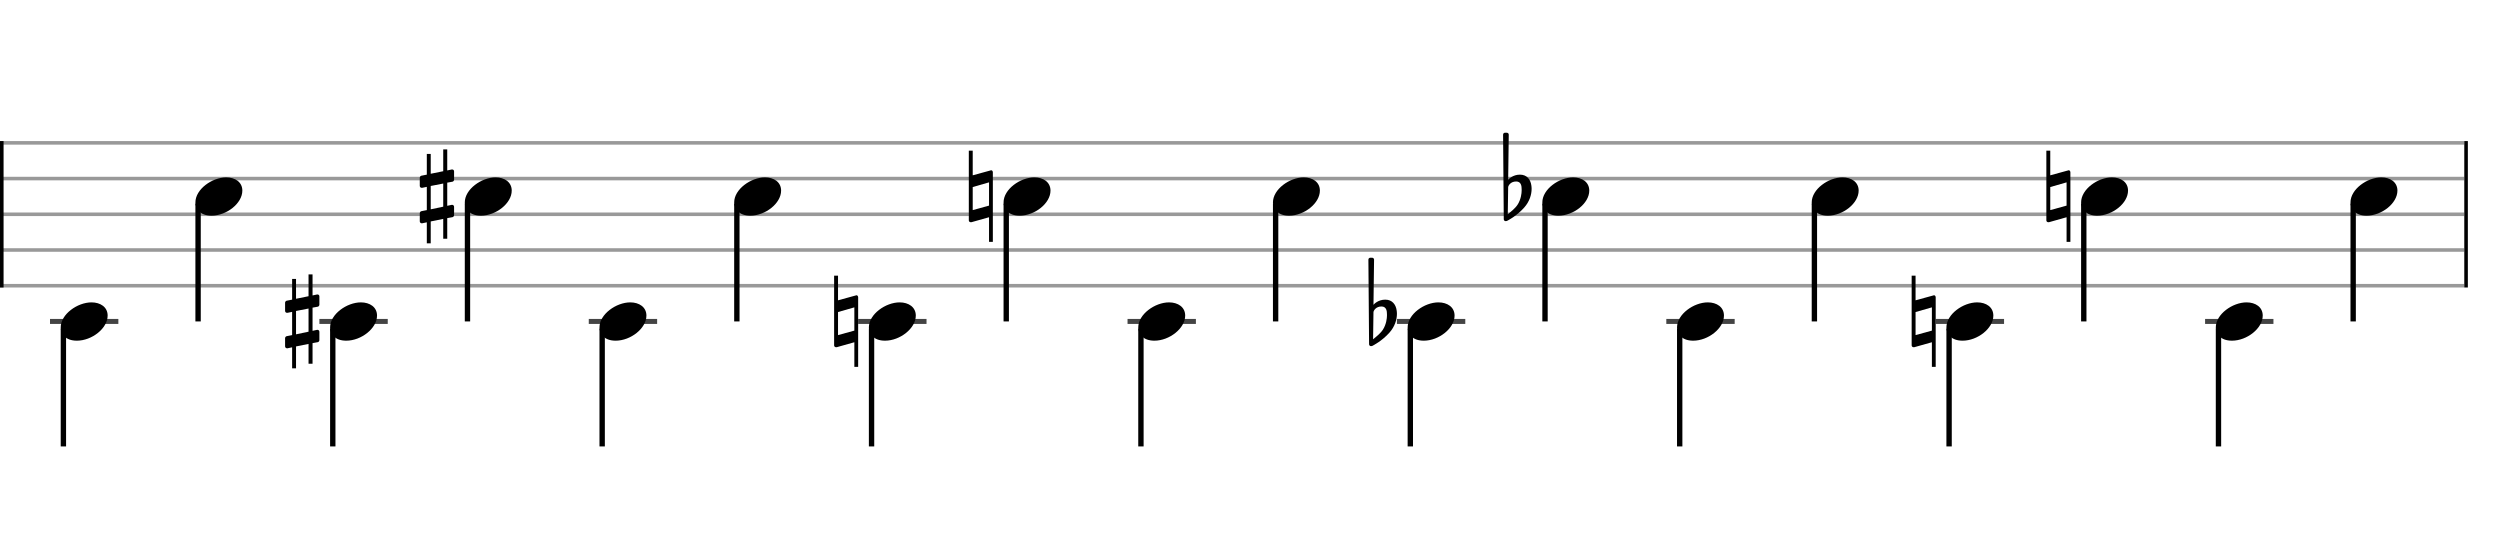 <svg xmlns="http://www.w3.org/2000/svg" stroke-width="0.3" stroke-dasharray="none" fill="black" stroke="black" font-family="Arial, sans-serif" font-size="10pt" font-weight="normal" font-style="normal" width="700" height="150" viewBox="0 0 700 150" style="width: 700px; height: 150px; border: none;"><g class="vf-stave" id="vf-auto20690" stroke-width="1" fill="#999999" stroke="#999999"><path fill="none" d="M0 40L690 40"/><path fill="none" d="M0 50L690 50"/><path fill="none" d="M0 60L690 60"/><path fill="none" d="M0 70L690 70"/><path fill="none" d="M0 80L690 80"/></g><g class="vf-stavebarline" id="vf-auto20691"><rect y="39.5" width="1" height="41" stroke="none"/></g><g class="vf-stavebarline" id="vf-auto20692"><rect x="690" y="39.5" width="1" height="41" stroke="none"/></g><g class="vf-keysignature" id="vf-auto20693"/><g class="vf-stavenote" id="vf-auto20694"><path stroke-width="1.4" fill="none" stroke="#444" d="M14 90L33.141 90"/><g class="vf-stem" id="vf-auto20695" pointer-events="bounding-box"><path stroke-width="1.5" fill="none" d="M17.75 92L17.75 125"/></g><g class="vf-notehead" id="vf-auto20697" pointer-events="bounding-box"><path stroke="none" d="M17 91.685C17 93.426,18.264 95.391,21.521 95.391C25.733 95.391,30.141 91.938,30.141 88.371C30.141 85.985,28.12 84.665,25.621 84.665C21.689 84.665,17 87.978,17 91.685"/></g></g><g class="vf-stavenote" id="vf-auto20698"><g class="vf-stem" id="vf-auto20699" pointer-events="bounding-box"><path stroke-width="1.5" fill="none" d="M55.464 57L55.464 90"/></g><g class="vf-notehead" id="vf-auto20701" pointer-events="bounding-box"><path stroke="none" d="M54.714 56.685C54.714 58.426,55.978 60.391,59.235 60.391C63.447 60.391,67.855 56.938,67.855 53.371C67.855 50.985,65.834 49.665,63.334 49.665C59.403 49.665,54.714 52.978,54.714 56.685"/></g></g><g class="vf-stavenote" id="vf-auto20702"><path stroke-width="1.4" fill="none" stroke="#444" d="M89.428 90L108.569 90"/><g class="vf-stem" id="vf-auto20703" pointer-events="bounding-box"><path stroke-width="1.5" fill="none" d="M93.178 92L93.178 125"/></g><g class="vf-notehead" id="vf-auto20705" pointer-events="bounding-box"><path stroke="none" d="M92.428 91.685C92.428 93.426,93.691 95.391,96.949 95.391C101.161 95.391,105.569 91.938,105.569 88.371C105.569 85.985,103.548 84.665,101.048 84.665C97.117 84.665,92.428 87.978,92.428 91.685"/><path stroke="none" d="M89.017 85.869C89.236 85.814,89.428 85.54,89.428 85.321L89.428 82.996C89.428 82.668,89.209 82.449,88.881 82.449C88.853 82.449,88.853 82.449,88.799 82.449L87.513 82.722L87.513 76.84L86.391 76.84L86.391 82.941L82.889 83.652L82.889 78.098L81.794 78.098L81.794 83.899L80.262 84.2C80.016 84.254,79.824 84.528,79.824 84.747L79.824 84.829L79.824 87.127L79.824 87.045C79.824 87.373,80.071 87.592,80.372 87.592C80.426 87.592,80.454 87.592,80.481 87.592L81.794 87.319L81.794 93.83L80.262 94.131C80.016 94.186,79.824 94.46,79.824 94.679L79.824 96.977C79.824 97.278,80.071 97.524,80.372 97.524C80.426 97.524,80.454 97.524,80.481 97.524L81.794 97.25L81.794 103.133L82.889 103.133L82.889 97.004L86.391 96.293L86.391 101.847L87.513 101.847L87.513 96.074L89.017 95.8C89.236 95.746,89.428 95.472,89.428 95.253L89.428 92.928C89.428 92.599,89.209 92.353,88.881 92.353C88.853 92.353,88.853 92.353,88.799 92.353L87.513 92.627L87.513 86.142M82.889 87.072L86.391 86.388L86.391 92.873L82.889 93.612"/></g></g><g class="vf-stavenote" id="vf-auto20706"><g class="vf-stem" id="vf-auto20707" pointer-events="bounding-box"><path stroke-width="1.5" fill="none" d="M130.892 57L130.892 90"/></g><g class="vf-notehead" id="vf-auto20709" pointer-events="bounding-box"><path stroke="none" d="M130.142 56.685C130.142 58.426,131.405 60.391,134.663 60.391C138.875 60.391,143.283 56.938,143.283 53.371C143.283 50.985,141.261 49.665,138.762 49.665C134.831 49.665,130.142 52.978,130.142 56.685"/><path stroke="none" d="M126.731 50.869C126.95 50.814,127.142 50.54,127.142 50.321L127.142 47.996C127.142 47.668,126.923 47.449,126.595 47.449C126.567 47.449,126.567 47.449,126.513 47.449L125.227 47.722L125.227 41.84L124.105 41.84L124.105 47.941L120.603 48.652L120.603 43.098L119.508 43.098L119.508 48.899L117.976 49.2C117.73 49.254,117.538 49.528,117.538 49.747L117.538 49.829L117.538 52.127L117.538 52.045C117.538 52.373,117.785 52.592,118.086 52.592C118.14 52.592,118.168 52.592,118.195 52.592L119.508 52.319L119.508 58.83L117.976 59.131C117.73 59.186,117.538 59.46,117.538 59.679L117.538 61.977C117.538 62.278,117.785 62.524,118.086 62.524C118.14 62.524,118.168 62.524,118.195 62.524L119.508 62.25L119.508 68.133L120.603 68.133L120.603 62.004L124.105 61.293L124.105 66.847L125.227 66.847L125.227 61.074L126.731 60.8C126.95 60.746,127.142 60.472,127.142 60.253L127.142 57.928C127.142 57.599,126.923 57.353,126.595 57.353C126.567 57.353,126.567 57.353,126.513 57.353L125.227 57.627L125.227 51.142M120.603 52.072L124.105 51.388L124.105 57.873L120.603 58.612"/></g></g><g class="vf-stavenote" id="vf-auto20710"><path stroke-width="1.4" fill="none" stroke="#444" d="M164.856 90L183.997 90"/><g class="vf-stem" id="vf-auto20711" pointer-events="bounding-box"><path stroke-width="1.5" fill="none" d="M168.606 92L168.606 125"/></g><g class="vf-notehead" id="vf-auto20713" pointer-events="bounding-box"><path stroke="none" d="M167.856 91.685C167.856 93.426,169.119 95.391,172.377 95.391C176.589 95.391,180.997 91.938,180.997 88.371C180.997 85.985,178.975 84.665,176.476 84.665C172.545 84.665,167.856 87.978,167.856 91.685"/></g></g><g class="vf-stavenote" id="vf-auto20714"><g class="vf-stem" id="vf-auto20715" pointer-events="bounding-box"><path stroke-width="1.5" fill="none" d="M206.32 57L206.32 90"/></g><g class="vf-notehead" id="vf-auto20717" pointer-events="bounding-box"><path stroke="none" d="M205.57 56.685C205.57 58.426,206.833 60.391,210.091 60.391C214.303 60.391,218.711 56.938,218.711 53.371C218.711 50.985,216.689 49.665,214.19 49.665C210.259 49.665,205.57 52.978,205.57 56.685"/></g></g><g class="vf-stavenote" id="vf-auto20718"><path stroke-width="1.4" fill="none" stroke="#444" d="M240.284 90L259.425 90"/><g class="vf-stem" id="vf-auto20719" pointer-events="bounding-box"><path stroke-width="1.5" fill="none" d="M244.034 92L244.034 125"/></g><g class="vf-notehead" id="vf-auto20721" pointer-events="bounding-box"><path stroke="none" d="M243.284 91.685C243.284 93.426,244.547 95.391,247.804 95.391C252.016 95.391,256.425 91.938,256.425 88.371C256.425 85.985,254.403 84.665,251.904 84.665C247.973 84.665,243.284 87.978,243.284 91.685"/><path stroke="none" d="M240.092 82.777C240.01 82.722,239.901 82.668,239.791 82.668C239.736 82.668,239.654 82.722,239.627 82.722L234.647 84.09L234.647 77.196L233.553 77.196L233.553 96.703C233.553 97.004,233.799 97.223,234.1 97.223C234.155 97.223,234.21 97.223,234.264 97.223L239.217 95.828L239.217 102.722L240.284 102.722C240.284 96.183,240.284 89.973,240.284 83.215C240.284 83.078,240.201 82.859,240.092 82.777M234.647 93.83L234.647 87.373L239.217 86.06L239.217 92.572"/></g></g><g class="vf-stavenote" id="vf-auto20722"><g class="vf-stem" id="vf-auto20723" pointer-events="bounding-box"><path stroke-width="1.5" fill="none" d="M281.747 57L281.747 90"/></g><g class="vf-notehead" id="vf-auto20725" pointer-events="bounding-box"><path stroke="none" d="M280.997 56.685C280.997 58.426,282.261 60.391,285.518 60.391C289.73 60.391,294.139 56.938,294.139 53.371C294.139 50.985,292.117 49.665,289.618 49.665C285.687 49.665,280.997 52.978,280.997 56.685"/><path stroke="none" d="M277.806 47.777C277.724 47.722,277.614 47.668,277.505 47.668C277.45 47.668,277.368 47.722,277.341 47.722L272.361 49.09L272.361 42.196L271.267 42.196L271.267 61.703C271.267 62.004,271.513 62.223,271.814 62.223C271.869 62.223,271.924 62.223,271.978 62.223L276.93 60.828L276.93 67.722L277.997 67.722C277.997 61.183,277.997 54.973,277.997 48.215C277.997 48.078,277.915 47.859,277.806 47.777M272.361 58.83L272.361 52.373L276.93 51.06L276.93 57.572"/></g></g><g class="vf-stavenote" id="vf-auto20726"><path stroke-width="1.4" fill="none" stroke="#444" d="M315.711 90L334.853 90"/><g class="vf-stem" id="vf-auto20727" pointer-events="bounding-box"><path stroke-width="1.5" fill="none" d="M319.461 92L319.461 125"/></g><g class="vf-notehead" id="vf-auto20729" pointer-events="bounding-box"><path stroke="none" d="M318.711 91.685C318.711 93.426,319.975 95.391,323.232 95.391C327.444 95.391,331.853 91.938,331.853 88.371C331.853 85.985,329.831 84.665,327.332 84.665C323.401 84.665,318.711 87.978,318.711 91.685"/></g></g><g class="vf-stavenote" id="vf-auto20730"><g class="vf-stem" id="vf-auto20731" pointer-events="bounding-box"><path stroke-width="1.5" fill="none" d="M357.175 57L357.175 90"/></g><g class="vf-notehead" id="vf-auto20733" pointer-events="bounding-box"><path stroke="none" d="M356.425 56.685C356.425 58.426,357.689 60.391,360.946 60.391C365.158 60.391,369.567 56.938,369.567 53.371C369.567 50.985,367.545 49.665,365.046 49.665C361.115 49.665,356.425 52.978,356.425 56.685"/></g></g><g class="vf-stavenote" id="vf-auto20734"><path stroke-width="1.4" fill="none" stroke="#444" d="M391.139 90L410.281 90"/><g class="vf-stem" id="vf-auto20735" pointer-events="bounding-box"><path stroke-width="1.5" fill="none" d="M394.889 92L394.889 125"/></g><g class="vf-notehead" id="vf-auto20737" pointer-events="bounding-box"><path stroke="none" d="M394.139 91.685C394.139 93.426,395.403 95.391,398.66 95.391C402.872 95.391,407.281 91.938,407.281 88.371C407.281 85.985,405.259 84.665,402.76 84.665C398.829 84.665,394.139 87.978,394.139 91.685"/><path stroke="none" d="M391.057 86.881C390.838 85.349,389.881 83.899,387.883 83.899C385.914 83.899,384.764 85.103,384.573 85.349L384.737 72.708C384.737 72.38,384.491 72.161,384.162 72.161L383.697 72.161C383.396 72.161,383.15 72.38,383.15 72.708L383.342 96.375C383.342 96.703,383.588 96.922,383.889 96.922C383.971 96.922,384.135 96.895,384.217 96.867C384.381 96.785,386.926 95.527,389.06 93.119C390.565 91.423,391.139 89.48,391.139 87.866C391.139 87.51,391.112 87.209,391.057 86.881M388.349 88.413C388.349 89.015,388.184 90.821,387.199 92.326C386.543 93.338,385.202 94.405,384.463 95.007L384.573 87.319C384.655 86.963,385.23 85.814,386.816 85.814C388.239 85.814,388.349 87.155,388.349 88.003C388.349 88.194,388.349 88.304,388.349 88.413"/></g></g><g class="vf-stavenote" id="vf-auto20738"><g class="vf-stem" id="vf-auto20739" pointer-events="bounding-box"><path stroke-width="1.5" fill="none" d="M432.603 57L432.603 90"/></g><g class="vf-notehead" id="vf-auto20741" pointer-events="bounding-box"><path stroke="none" d="M431.853 56.685C431.853 58.426,433.117 60.391,436.374 60.391C440.586 60.391,444.995 56.938,444.995 53.371C444.995 50.985,442.973 49.665,440.474 49.665C436.543 49.665,431.853 52.978,431.853 56.685"/><path stroke="none" d="M428.771 51.881C428.552 50.349,427.595 48.899,425.597 48.899C423.627 48.899,422.478 50.103,422.287 50.349L422.451 37.708C422.451 37.38,422.205 37.161,421.876 37.161L421.411 37.161C421.11 37.161,420.864 37.38,420.864 37.708L421.056 61.375C421.056 61.703,421.302 61.922,421.603 61.922C421.685 61.922,421.849 61.895,421.931 61.867C422.095 61.785,424.64 60.527,426.774 58.119C428.279 56.423,428.853 54.48,428.853 52.866C428.853 52.51,428.826 52.209,428.771 51.881M426.062 53.413C426.062 54.015,425.898 55.821,424.913 57.326C424.257 58.338,422.916 59.405,422.177 60.007L422.287 52.319C422.369 51.963,422.943 50.814,424.53 50.814C425.953 50.814,426.062 52.155,426.062 53.003C426.062 53.194,426.062 53.304,426.062 53.413"/></g></g><g class="vf-stavenote" id="vf-auto20742"><path stroke-width="1.4" fill="none" stroke="#444" d="M466.567 90L485.709 90"/><g class="vf-stem" id="vf-auto20743" pointer-events="bounding-box"><path stroke-width="1.5" fill="none" d="M470.317 92L470.317 125"/></g><g class="vf-notehead" id="vf-auto20745" pointer-events="bounding-box"><path stroke="none" d="M469.567 91.685C469.567 93.426,470.831 95.391,474.088 95.391C478.3 95.391,482.709 91.938,482.709 88.371C482.709 85.985,480.687 84.665,478.188 84.665C474.256 84.665,469.567 87.978,469.567 91.685"/></g></g><g class="vf-stavenote" id="vf-auto20746"><g class="vf-stem" id="vf-auto20747" pointer-events="bounding-box"><path stroke-width="1.5" fill="none" d="M508.031 57L508.031 90"/></g><g class="vf-notehead" id="vf-auto20749" pointer-events="bounding-box"><path stroke="none" d="M507.281 56.685C507.281 58.426,508.545 60.391,511.802 60.391C516.014 60.391,520.423 56.938,520.423 53.371C520.423 50.985,518.401 49.665,515.902 49.665C511.97 49.665,507.281 52.978,507.281 56.685"/></g></g><g class="vf-stavenote" id="vf-auto20750"><path stroke-width="1.4" fill="none" stroke="#444" d="M541.995 90L561.136 90"/><g class="vf-stem" id="vf-auto20751" pointer-events="bounding-box"><path stroke-width="1.5" fill="none" d="M545.745 92L545.745 125"/></g><g class="vf-notehead" id="vf-auto20753" pointer-events="bounding-box"><path stroke="none" d="M544.995 91.685C544.995 93.426,546.259 95.391,549.516 95.391C553.728 95.391,558.136 91.938,558.136 88.371C558.136 85.985,556.115 84.665,553.616 84.665C549.684 84.665,544.995 87.978,544.995 91.685"/><path stroke="none" d="M541.803 82.777C541.721 82.722,541.612 82.668,541.503 82.668C541.448 82.668,541.366 82.722,541.338 82.722L536.359 84.09L536.359 77.196L535.264 77.196L535.264 96.703C535.264 97.004,535.511 97.223,535.812 97.223C535.866 97.223,535.921 97.223,535.976 97.223L540.928 95.828L540.928 102.722L541.995 102.722C541.995 96.183,541.995 89.973,541.995 83.215C541.995 83.078,541.913 82.859,541.803 82.777M536.359 93.83L536.359 87.373L540.928 86.06L540.928 92.572"/></g></g><g class="vf-stavenote" id="vf-auto20754"><g class="vf-stem" id="vf-auto20755" pointer-events="bounding-box"><path stroke-width="1.5" fill="none" d="M583.459 57L583.459 90"/></g><g class="vf-notehead" id="vf-auto20757" pointer-events="bounding-box"><path stroke="none" d="M582.709 56.685C582.709 58.426,583.973 60.391,587.23 60.391C591.442 60.391,595.85 56.938,595.85 53.371C595.85 50.985,593.829 49.665,591.329 49.665C587.398 49.665,582.709 52.978,582.709 56.685"/><path stroke="none" d="M579.517 47.777C579.435 47.722,579.326 47.668,579.216 47.668C579.162 47.668,579.08 47.722,579.052 47.722L574.073 49.09L574.073 42.196L572.978 42.196L572.978 61.703C572.978 62.004,573.225 62.223,573.526 62.223C573.58 62.223,573.635 62.223,573.69 62.223L578.642 60.828L578.642 67.722L579.709 67.722C579.709 61.183,579.709 54.973,579.709 48.215C579.709 48.078,579.627 47.859,579.517 47.777M574.073 58.83L574.073 52.373L578.642 51.06L578.642 57.572"/></g></g><g class="vf-stavenote" id="vf-auto20758"><path stroke-width="1.4" fill="none" stroke="#444" d="M617.423 90L636.564 90"/><g class="vf-stem" id="vf-auto20759" pointer-events="bounding-box"><path stroke-width="1.5" fill="none" d="M621.173 92L621.173 125"/></g><g class="vf-notehead" id="vf-auto20761" pointer-events="bounding-box"><path stroke="none" d="M620.423 91.685C620.423 93.426,621.686 95.391,624.944 95.391C629.156 95.391,633.564 91.938,633.564 88.371C633.564 85.985,631.543 84.665,629.043 84.665C625.112 84.665,620.423 87.978,620.423 91.685"/></g></g><g class="vf-stavenote" id="vf-auto20762"><g class="vf-stem" id="vf-auto20763" pointer-events="bounding-box"><path stroke-width="1.5" fill="none" d="M658.887 57L658.887 90"/></g><g class="vf-notehead" id="vf-auto20765" pointer-events="bounding-box"><path stroke="none" d="M658.137 56.685C658.137 58.426,659.4 60.391,662.658 60.391C666.87 60.391,671.278 56.938,671.278 53.371C671.278 50.985,669.256 49.665,666.757 49.665C662.826 49.665,658.137 52.978,658.137 56.685"/></g></g></svg>